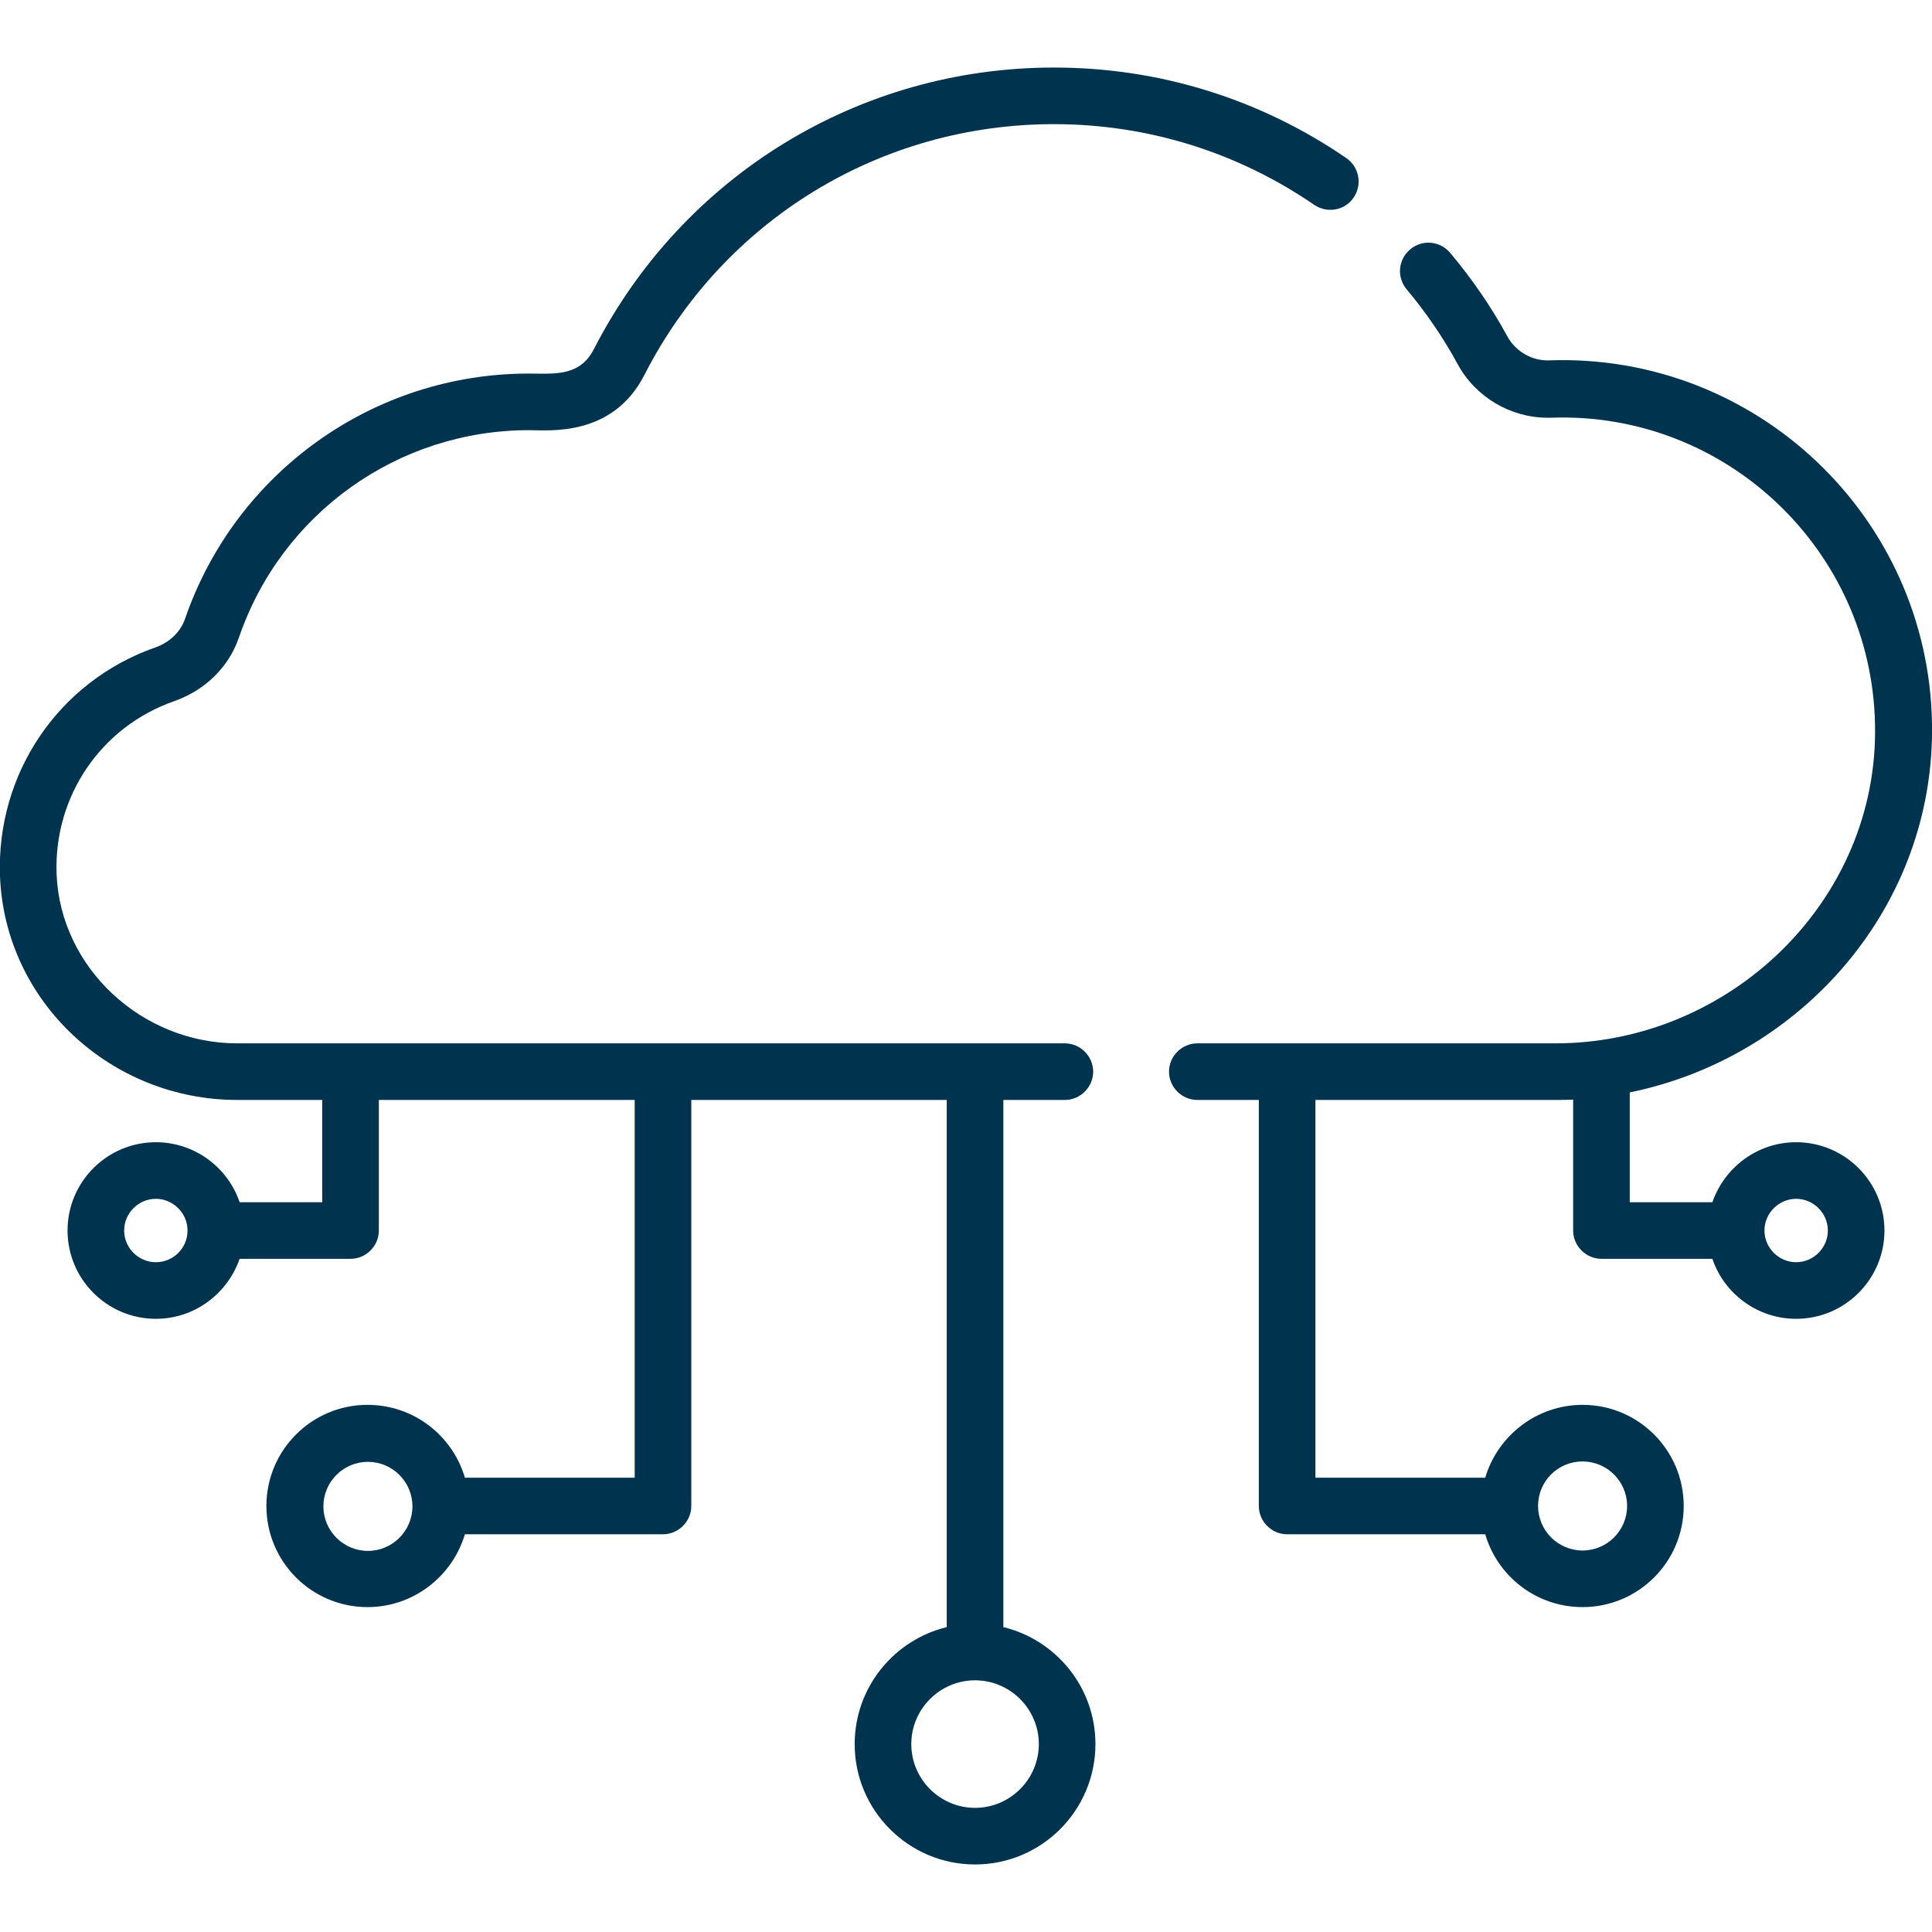<?xml version="1.0" encoding="utf-8"?>
<!-- Generator: Adobe Illustrator 22.0.1, SVG Export Plug-In . SVG Version: 6.00 Build 0)  -->
<svg version="1.1" id="Layer_1" xmlns="http://www.w3.org/2000/svg" xmlns:xlink="http://www.w3.org/1999/xlink" x="0px" y="0px"
	 viewBox="0 0 512 512" style="enable-background:new 0 0 512 512;" xml:space="preserve">
<style type="text/css">
	.st0{fill:#00334E;}
</style>
<g>
	<path class="st0" d="M356.8,41.9c-22.9-15.7-49.6-24-77.5-24c-51.6,0-98.3,28.6-121.9,74.6c-3.8,7.4-10.6,6.5-17.3,6.5
		c-41.1,0-77.7,26.1-91.1,65.1c-1.2,3.4-4.1,6.2-7.9,7.5C15.5,180.6-1,205,0,232.2c1.3,33.3,29.4,59.3,62.9,59.3h22.5v27.1H63.5
		c-3.1-9.2-11.9-15.9-22.2-15.9c-12.9,0-23.4,10.5-23.4,23.4c0,12.9,10.5,23.4,23.4,23.4c10.3,0,19-6.7,22.2-15.9h29.4
		c4.1,0,7.5-3.4,7.5-7.5v-34.6h67.8v100.1h-45c-3.3-11.2-13.6-19.3-25.8-19.3c-14.8,0-26.8,12-26.8,26.8s12,26.8,26.8,26.8
		c12.2,0,22.5-8.2,25.8-19.3h52.5c4.1,0,7.5-3.4,7.5-7.5V291.5h67.7v139.7c-14,3.4-24.4,16-24.4,31c0,17.6,14.3,31.9,31.9,31.9
		c17.6,0,31.9-14.3,31.9-31.9c0-15-10.4-27.6-24.4-31V291.5h16.3c4.1,0,7.5-3.4,7.5-7.5s-3.4-7.5-7.5-7.5H62.9
		c-25.4,0-46.9-20.1-47.9-44.8c-0.8-20.6,11.7-39.1,31.2-45.9c8.2-2.9,14.4-9,17.1-16.8C74.6,136,105.5,114,140.2,114
		c5.1,0,22.2,1.9,30.6-14.7c21-41,62.5-66.4,108.5-66.4c24.8,0,48.6,7.4,69,21.4c3.4,2.3,8.1,1.5,10.4-1.9
		C361.1,48.9,360.2,44.3,356.8,41.9L356.8,41.9z M41.3,334.5c-4.6,0-8.4-3.8-8.4-8.4s3.8-8.4,8.4-8.4c4.6,0,8.4,3.8,8.4,8.4
		S46,334.5,41.3,334.5z M97.5,411c-6.5,0-11.8-5.3-11.8-11.8s5.3-11.8,11.8-11.8c6.5,0,11.8,5.3,11.8,11.8S104,411,97.5,411z
		 M275.3,462.2c0,9.3-7.6,16.9-16.9,16.9c-9.3,0-16.9-7.6-16.9-16.9c0-9.3,7.6-16.9,16.9-16.9C267.7,445.3,275.3,452.9,275.3,462.2z
		"/>
	<path class="st0" d="M412.2,276.5h-94.9c-4.1,0-7.5,3.4-7.5,7.5s3.4,7.5,7.5,7.5h16.3v107.6c0,4.1,3.4,7.5,7.5,7.5h52.5
		c3.3,11.2,13.6,19.3,25.8,19.3c14.8,0,26.8-12,26.8-26.8s-12-26.8-26.8-26.8c-12.2,0-22.5,8.2-25.8,19.3h-45V291.5h63.6
		c1.6,0,3.1,0,4.7-0.1v34.7c0,4.1,3.4,7.5,7.5,7.5h29.4c3.1,9.2,11.9,15.9,22.2,15.9c12.9,0,23.4-10.5,23.4-23.4
		c0-12.9-10.5-23.4-23.4-23.4c-10.3,0-19,6.7-22.2,15.9h-21.9v-29.1c45.6-9.3,81-49.4,80.1-97.9c-1-54.7-46.7-98-101.4-96.1
		c-4.5,0.2-8.9-2.3-11.1-6.3c-4.3-7.9-9.4-15.3-15.2-22.2c-2.7-3.2-7.4-3.6-10.6-0.9c-3.2,2.7-3.6,7.4-0.9,10.6
		c5.1,6.1,9.7,12.8,13.5,19.8c4.7,8.7,14,14.2,23.8,14.2c0.3,0,0.6,0,0.9,0c46.3-1.7,85,35,85.9,81.3
		C497.9,238.7,458.4,276.5,412.2,276.5z M419.4,387.3c6.5,0,11.8,5.3,11.8,11.8s-5.3,11.8-11.8,11.8s-11.8-5.3-11.8-11.8
		S412.8,387.3,419.4,387.3L419.4,387.3z M476,317.7c4.6,0,8.4,3.8,8.4,8.4s-3.8,8.4-8.4,8.4s-8.4-3.8-8.4-8.4S471.4,317.7,476,317.7
		z"/>
</g>
</svg>
